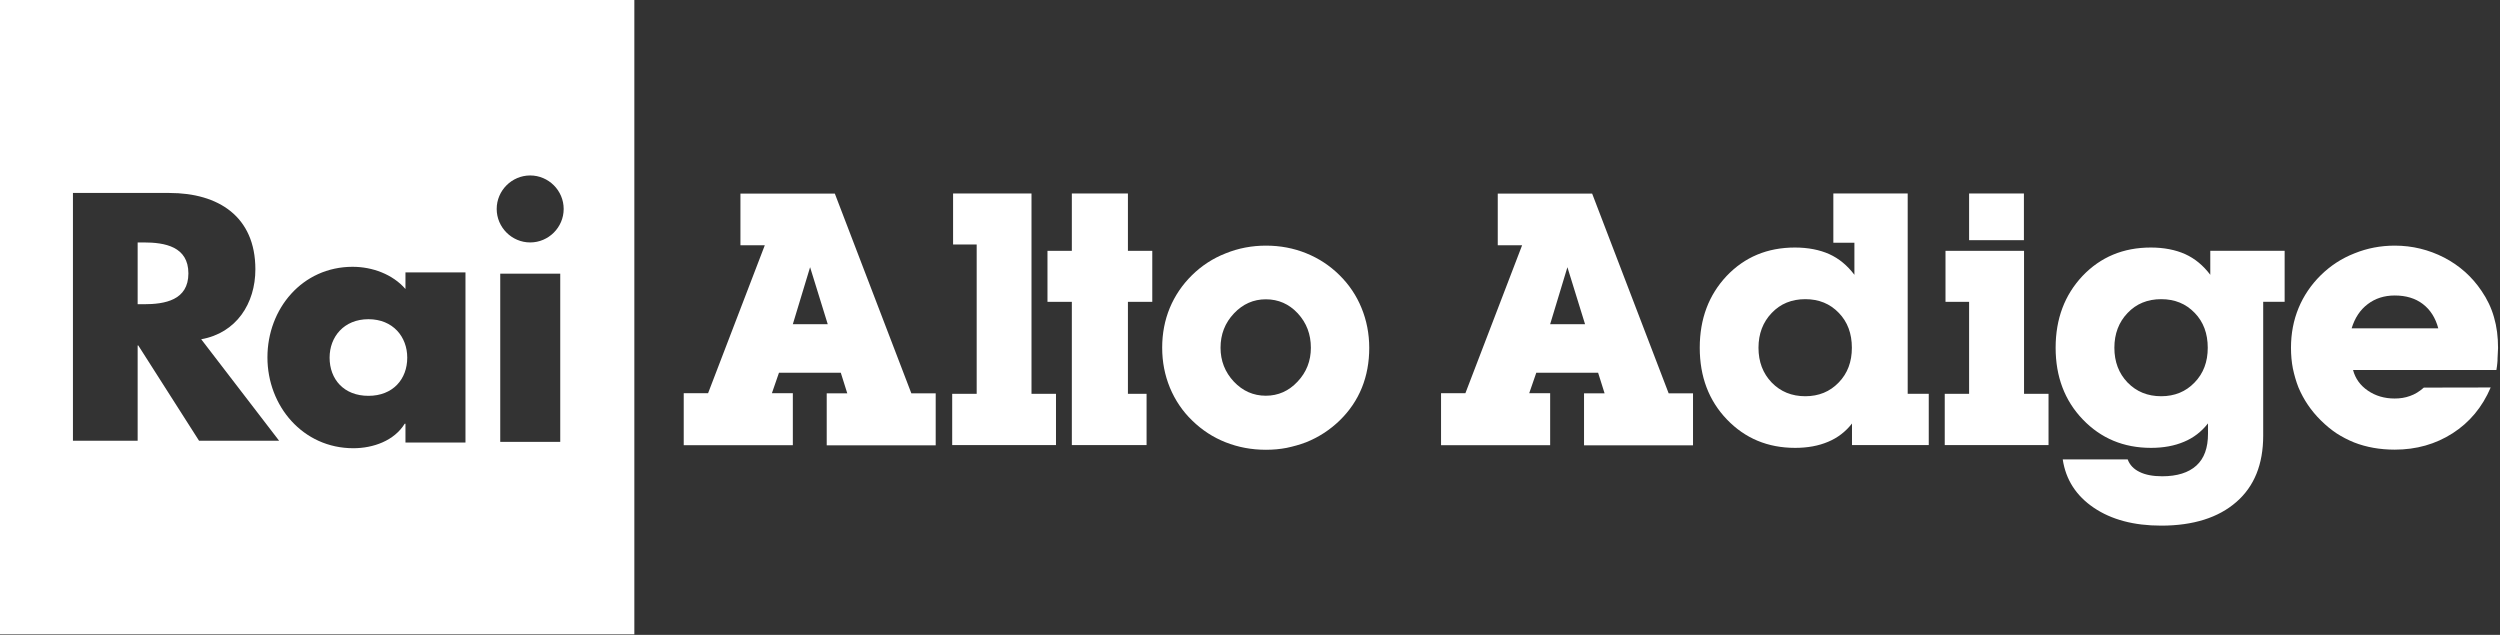 <svg width="800" height="203.16" enable-background="new 0 0 1969 500" version="1.1" viewBox="0 0 800 203.16" xml:space="preserve" xmlns="http://www.w3.org/2000/svg">
<rect x="0" y="0" width="800" height="203.16" fill="#333333" stroke="none"/>
<g transform="matrix(.406 0 0 .406 0 -6.3477e-6)" fill="#fff">
		<path transform="matrix(2.461 0 0 2.461 0 1.5622e-5)" d="m0 0v203.16h203.16v-203.16h-203.16zm169.8 56.193c5.892 0 10.727 4.835 10.727 10.727s-4.835 10.727-10.727 10.727c-5.892 0-10.727-4.835-10.727-10.727 0-5.892 4.835-10.727 10.727-10.727zm-146.44 5.607h30.881c15.684 0 27.547 7.518 27.547 24.461 0 10.93-6.095 20.398-17.35 22.389l24.949 32.504h-25.639l-19.463-30.514h-0.203v30.514h-20.723v-79.354zm20.723 15.846v19.789h1.949c6.745 0 14.303-1.259 14.303-9.873s-7.558-9.916-14.303-9.916h-1.949zm68.871 7.803c6.257 0 12.758 2.356 16.902 7.109v-5.322h19.219v54.488h-19.219v-6.014h-0.244c-3.372 5.445-10.076 7.842-16.455 7.842-16.131 0-27.508-13.491-27.508-29.094s11.174-29.01 27.305-29.01zm47.254 2.193h19.219v53.879h-19.219v-53.879zm-42.217 14.588c-7.842 0-12.434 5.647-12.434 12.311 0 6.907 4.551 12.23 12.434 12.23 7.842 0 12.434-5.323 12.434-12.23 0-6.664-4.551-12.311-12.434-12.311z" fill="#fff" stroke-width=".406"/>
		<path d="m614 293.7-5.6 16.2h16.5v41h-86v-41h19.2l44.7-116.6h-19.2v-40.7h74.4l60.3 157.4h19.2v41h-85.9v-41h16.2l-5.1-16.2h-48.7zm38.4-38.2-13.9-44.9-13.6 44.9z"/>
		<path d="m769.8 310.4v-117.7h-18.6v-40.2h61.8v157.9h19.3v40.4h-81.8v-40.4z"/>
		<path d="m844.8 350.8v-112.9h-19.2v-40.2h19.2v-45.2h44.2v45.2h19.2v40.2h-19.2v72.5h14.7v40.4z"/>
		<path d="m916 274.1c0-11.3 2-21.7 6-31.4 4-9.6 9.8-18.2 17.4-25.7s16.4-13.3 26.6-17.3c10.1-4.1 20.7-6.1 31.8-6.1 11.3 0 21.8 2 31.7 6s18.6 9.7 26.2 17.2 13.4 16.1 17.4 25.9c4 9.7 6.1 20.3 6.1 31.5 0 11.3-1.9 21.7-5.8 31.4-3.9 9.6-9.7 18.2-17.4 25.7s-16.6 13.3-26.6 17.3c-5 1.9-10.1 3.3-15.3 4.4-5.2 1-10.6 1.5-16.3 1.5-11.4 0-21.9-2-31.8-5.9s-18.6-9.6-26.3-17.1c-7.7-7.4-13.5-16.1-17.6-25.9-4.1-10-6.1-20.4-6.1-31.5zm46 0c0 10.3 3.5 19.2 10.5 26.7 7 7.4 15.4 11.1 25.2 11.1 9.7 0 18.1-3.7 25-11.1 7-7.4 10.5-16.3 10.5-26.7 0-10.6-3.4-19.6-10.3-27.1-6.9-7.4-15.3-11.1-25.2-11.1-9.7 0-18.1 3.7-25.1 11.1-7.1 7.5-10.6 16.5-10.6 27.1z"/>
		<path d="m1210.9 293.7-5.6 16.2h16.5v41h-86v-41h19.2l44.7-116.6h-19.2v-40.7h74.4l60.3 157.4h19.2v41h-85.9v-41h16.2l-5.1-16.2h-48.7zm38.4-38.2-13.9-44.9-13.6 44.9z"/>
		<path d="m1459.7 333.8c-5 6.4-11.3 11.3-18.8 14.4-7.5 3.2-16.2 4.8-26 4.8-21.6 0-39.5-7.5-53.8-22.4s-21.4-33.8-21.4-56.5c0-22.8 7.1-41.6 21.2-56.6 14.2-14.9 32.1-22.4 53.8-22.4 10.4 0 19.5 1.8 27.1 5.2 7.7 3.5 14.2 8.9 19.8 16.3v-25.3h-16.6v-38.8h58.6v157.9h16.6v40.4h-60.5zm-73.7-59.7c0 11.1 3.5 20.2 10.4 27.4 7 7.2 15.8 10.8 26.5 10.8 10.6 0 19.4-3.6 26.3-10.8 7-7.2 10.4-16.3 10.4-27.4 0-11.2-3.4-20.4-10.3-27.5-6.9-7.2-15.7-10.8-26.4-10.8s-19.6 3.6-26.5 10.9c-6.9 7.2-10.4 16.4-10.4 27.4z"/>
		<path d="m1552 310.4v-72.5h-18.6v-40.2h61.9v112.7h19.3v40.4h-81.8v-40.4zm0-121.1v-36.8h43.2v36.8z"/>
		<path d="m1740.2 333.8c-5 6.4-11.3 11.3-18.8 14.4-7.5 3.2-16.2 4.8-26 4.8-21.6 0-39.5-7.5-53.8-22.4s-21.4-33.8-21.4-56.5c0-22.8 7.1-41.6 21.2-56.6 14.2-14.9 32.1-22.4 53.8-22.4 10.4 0 19.5 1.8 27.1 5.2 7.7 3.5 14.2 8.9 19.8 16.3v-18.9h58.6v40.2h-16.9v105.5c0 22.5-7 40-21.2 52.3-14.1 12.3-33.9 18.6-59.2 18.6-21.5 0-39.2-4.7-53.1-14.1s-22.1-22.1-24.5-38.1h51.2c1.6 4.4 4.8 7.7 9.4 9.9 4.6 2.3 10.6 3.4 17.8 3.4 11.7 0 20.7-2.8 26.9-8.4s9.2-14 9.2-25.1v-8.1zm-73.7-59.7c0 11.1 3.5 20.2 10.4 27.4 7 7.2 15.8 10.8 26.5 10.8 10.6 0 19.4-3.6 26.3-10.8 7-7.2 10.4-16.3 10.4-27.4 0-11.2-3.4-20.4-10.3-27.5-6.9-7.2-15.7-10.8-26.4-10.8s-19.6 3.6-26.5 10.9c-6.9 7.2-10.4 16.4-10.4 27.4z"/>
		<path d="m1963.1 305.4c-6.6 15.5-16.6 27.5-30 36.1s-28.6 12.9-45.6 12.9c-11.7 0-22.4-1.9-32.1-5.7-4.9-2-9.5-4.4-13.7-7.1-4.2-2.8-8.4-6.2-12.5-10.3-7.7-7.6-13.5-16.2-17.6-25.9-1.9-4.8-3.3-9.8-4.4-14.9-1-5.1-1.5-10.6-1.5-16.4 0-11.3 2-21.7 6-31.4 4-9.6 9.8-18.2 17.4-25.7s16.4-13.3 26.6-17.3c10.1-4.1 20.7-6.1 31.8-6.1 13.8 0 26.8 3.2 38.9 9.4 12.1 6.3 21.9 15 29.5 26.3 4.4 6.4 7.7 13.3 9.8 20.7 2.2 7.5 3.2 15.5 3.2 24.3l-0.4 8.2c0 1.1 0 2.4-0.2 3.9-0.1 1.5-0.4 3.2-0.7 5.2h-113c1.8 6.8 5.7 12.2 11.7 16.3s13 6.2 21.1 6.2c4.3 0 8.3-0.6 12.1-2 3.8-1.3 7.4-3.5 10.9-6.6zm-109.6-46.6h68.3c-2.2-8.3-6.3-14.7-12.2-19.2s-13.3-6.7-22.1-6.7c-8.3 0-15.4 2.3-21.3 6.8-6 4.5-10.2 10.9-12.7 19.1z"/>
</g>
</svg>
